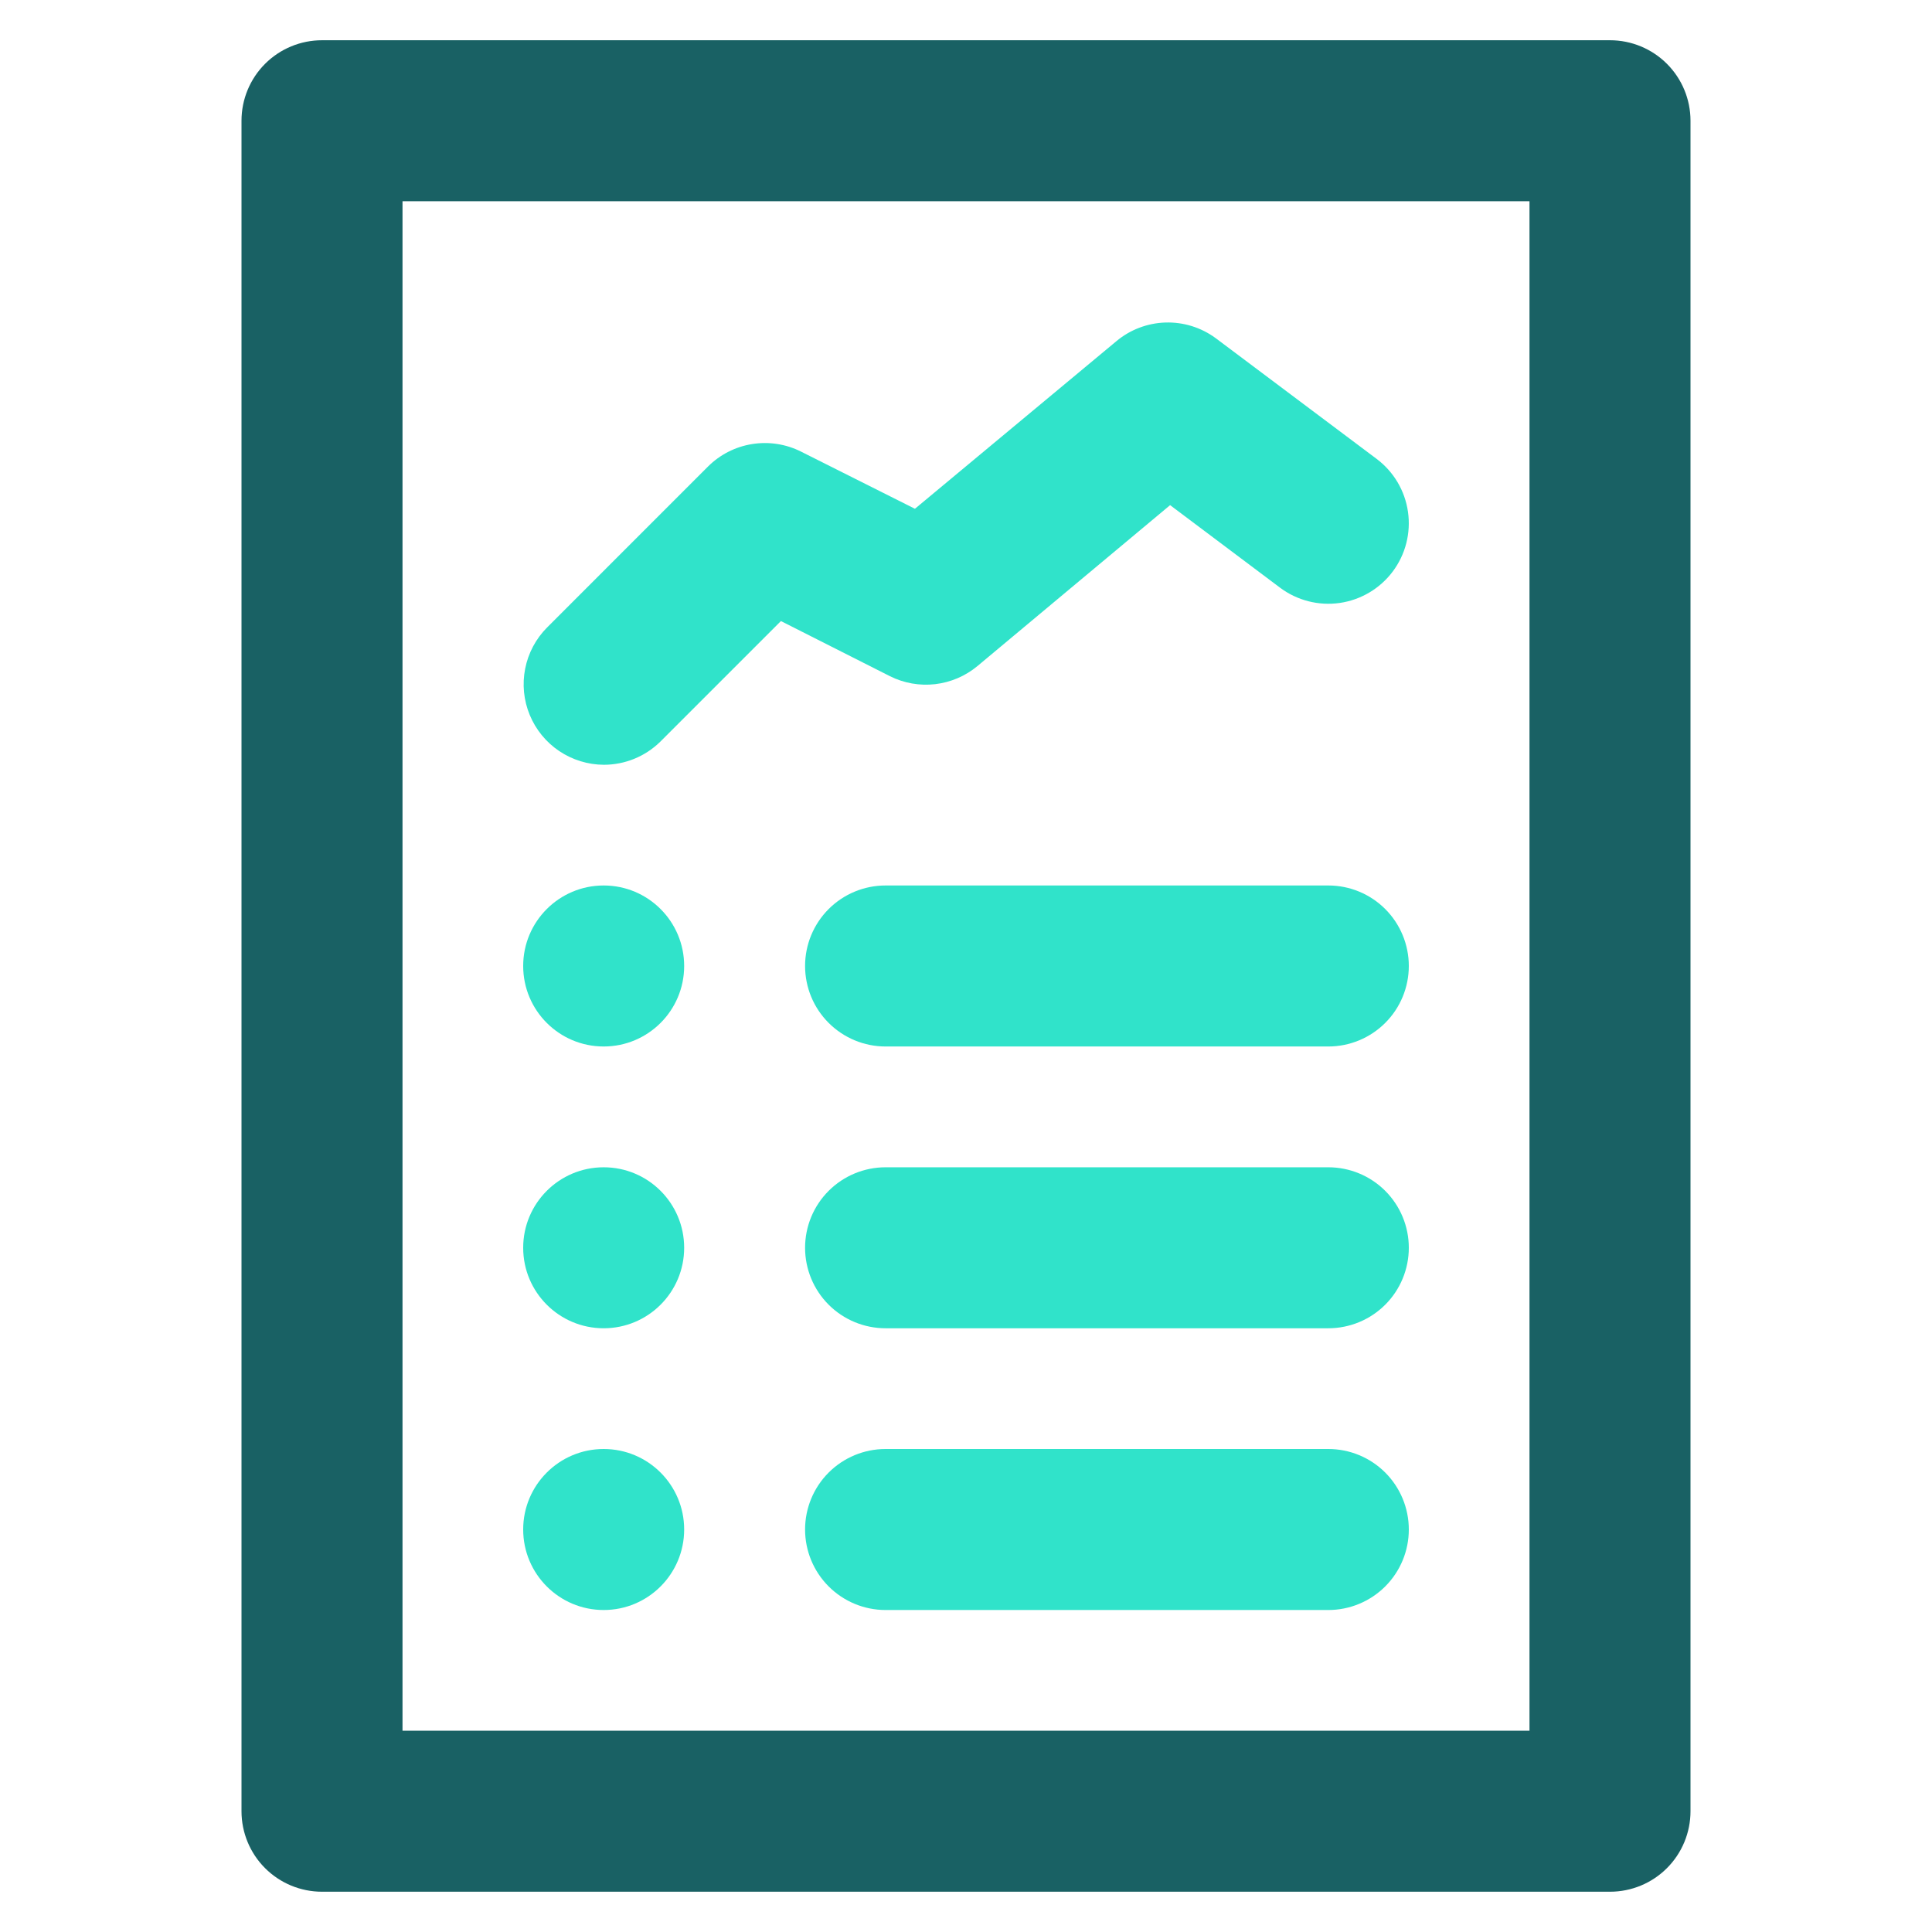 <svg width="65" height="65" viewBox="0 0 65 65" fill="none" xmlns="http://www.w3.org/2000/svg">
<path d="M54.167 63.645H10.833C10.115 63.645 9.426 63.36 8.918 62.852C8.41 62.344 8.125 61.655 8.125 60.937V4.062C8.125 3.344 8.41 2.655 8.918 2.147C9.426 1.639 10.115 1.354 10.833 1.354H54.167C54.885 1.354 55.574 1.639 56.082 2.147C56.59 2.655 56.875 3.344 56.875 4.062V60.937C56.875 61.655 56.59 62.344 56.082 62.852C55.574 63.36 54.885 63.645 54.167 63.645ZM13.542 58.228H51.458V6.77H13.542V58.228Z" fill="#196164"/>
<path d="M20.314 25.73C19.78 25.727 19.259 25.567 18.815 25.269C18.372 24.972 18.027 24.549 17.823 24.056C17.619 23.562 17.565 23.02 17.669 22.496C17.772 21.972 18.028 21.491 18.405 21.112L23.821 15.695C24.224 15.294 24.743 15.029 25.305 14.94C25.866 14.85 26.442 14.939 26.95 15.194L30.782 17.117L37.553 11.484C38.017 11.093 38.6 10.871 39.206 10.851C39.813 10.831 40.408 11.016 40.898 11.375L46.314 15.438C46.889 15.869 47.269 16.51 47.37 17.221C47.472 17.933 47.287 18.655 46.856 19.23C46.425 19.804 45.783 20.184 45.072 20.286C44.361 20.387 43.639 20.202 43.064 19.771L39.367 16.995L32.881 22.412C32.477 22.747 31.984 22.957 31.462 23.018C30.94 23.078 30.412 22.985 29.942 22.75L26.273 20.895L22.21 24.958C21.703 25.453 21.023 25.73 20.314 25.73Z" fill="#30e3ca"/>
<path d="M20.31 35.208C21.806 35.208 23.018 33.995 23.018 32.499C23.018 31.004 21.806 29.791 20.31 29.791C18.814 29.791 17.602 31.004 17.602 32.499C17.602 33.995 18.814 35.208 20.31 35.208Z" fill="#30e3ca"/>
<path d="M20.31 44.688C21.806 44.688 23.018 43.476 23.018 41.98C23.018 40.484 21.806 39.272 20.31 39.272C18.814 39.272 17.602 40.484 17.602 41.98C17.602 43.476 18.814 44.688 20.31 44.688Z" fill="#30e3ca"/>
<path d="M20.31 54.167C21.806 54.167 23.018 52.954 23.018 51.458C23.018 49.963 21.806 48.75 20.31 48.75C18.814 48.75 17.602 49.963 17.602 51.458C17.602 52.954 18.814 54.167 20.31 54.167Z" fill="#30e3ca"/>
<path d="M44.69 35.208H29.794C29.076 35.208 28.387 34.922 27.879 34.414C27.371 33.907 27.086 33.218 27.086 32.499C27.086 31.781 27.371 31.092 27.879 30.584C28.387 30.076 29.076 29.791 29.794 29.791H44.69C45.408 29.791 46.097 30.076 46.605 30.584C47.113 31.092 47.398 31.781 47.398 32.499C47.398 33.218 47.113 33.907 46.605 34.414C46.097 34.922 45.408 35.208 44.69 35.208Z" fill="#30e3ca"/>
<path d="M44.69 44.688H29.794C29.076 44.688 28.387 44.403 27.879 43.895C27.371 43.387 27.086 42.698 27.086 41.98C27.086 41.261 27.371 40.573 27.879 40.065C28.387 39.557 29.076 39.272 29.794 39.272H44.69C45.408 39.272 46.097 39.557 46.605 40.065C47.113 40.573 47.398 41.261 47.398 41.98C47.398 42.698 47.113 43.387 46.605 43.895C46.097 44.403 45.408 44.688 44.69 44.688Z" fill="#30e3ca"/>
<path d="M44.69 54.167H29.794C29.076 54.167 28.387 53.881 27.879 53.373C27.371 52.865 27.086 52.177 27.086 51.458C27.086 50.74 27.371 50.051 27.879 49.543C28.387 49.035 29.076 48.75 29.794 48.75H44.69C45.408 48.75 46.097 49.035 46.605 49.543C47.113 50.051 47.398 50.74 47.398 51.458C47.398 52.177 47.113 52.865 46.605 53.373C46.097 53.881 45.408 54.167 44.69 54.167Z" fill="#30e3ca"/>
</svg>
